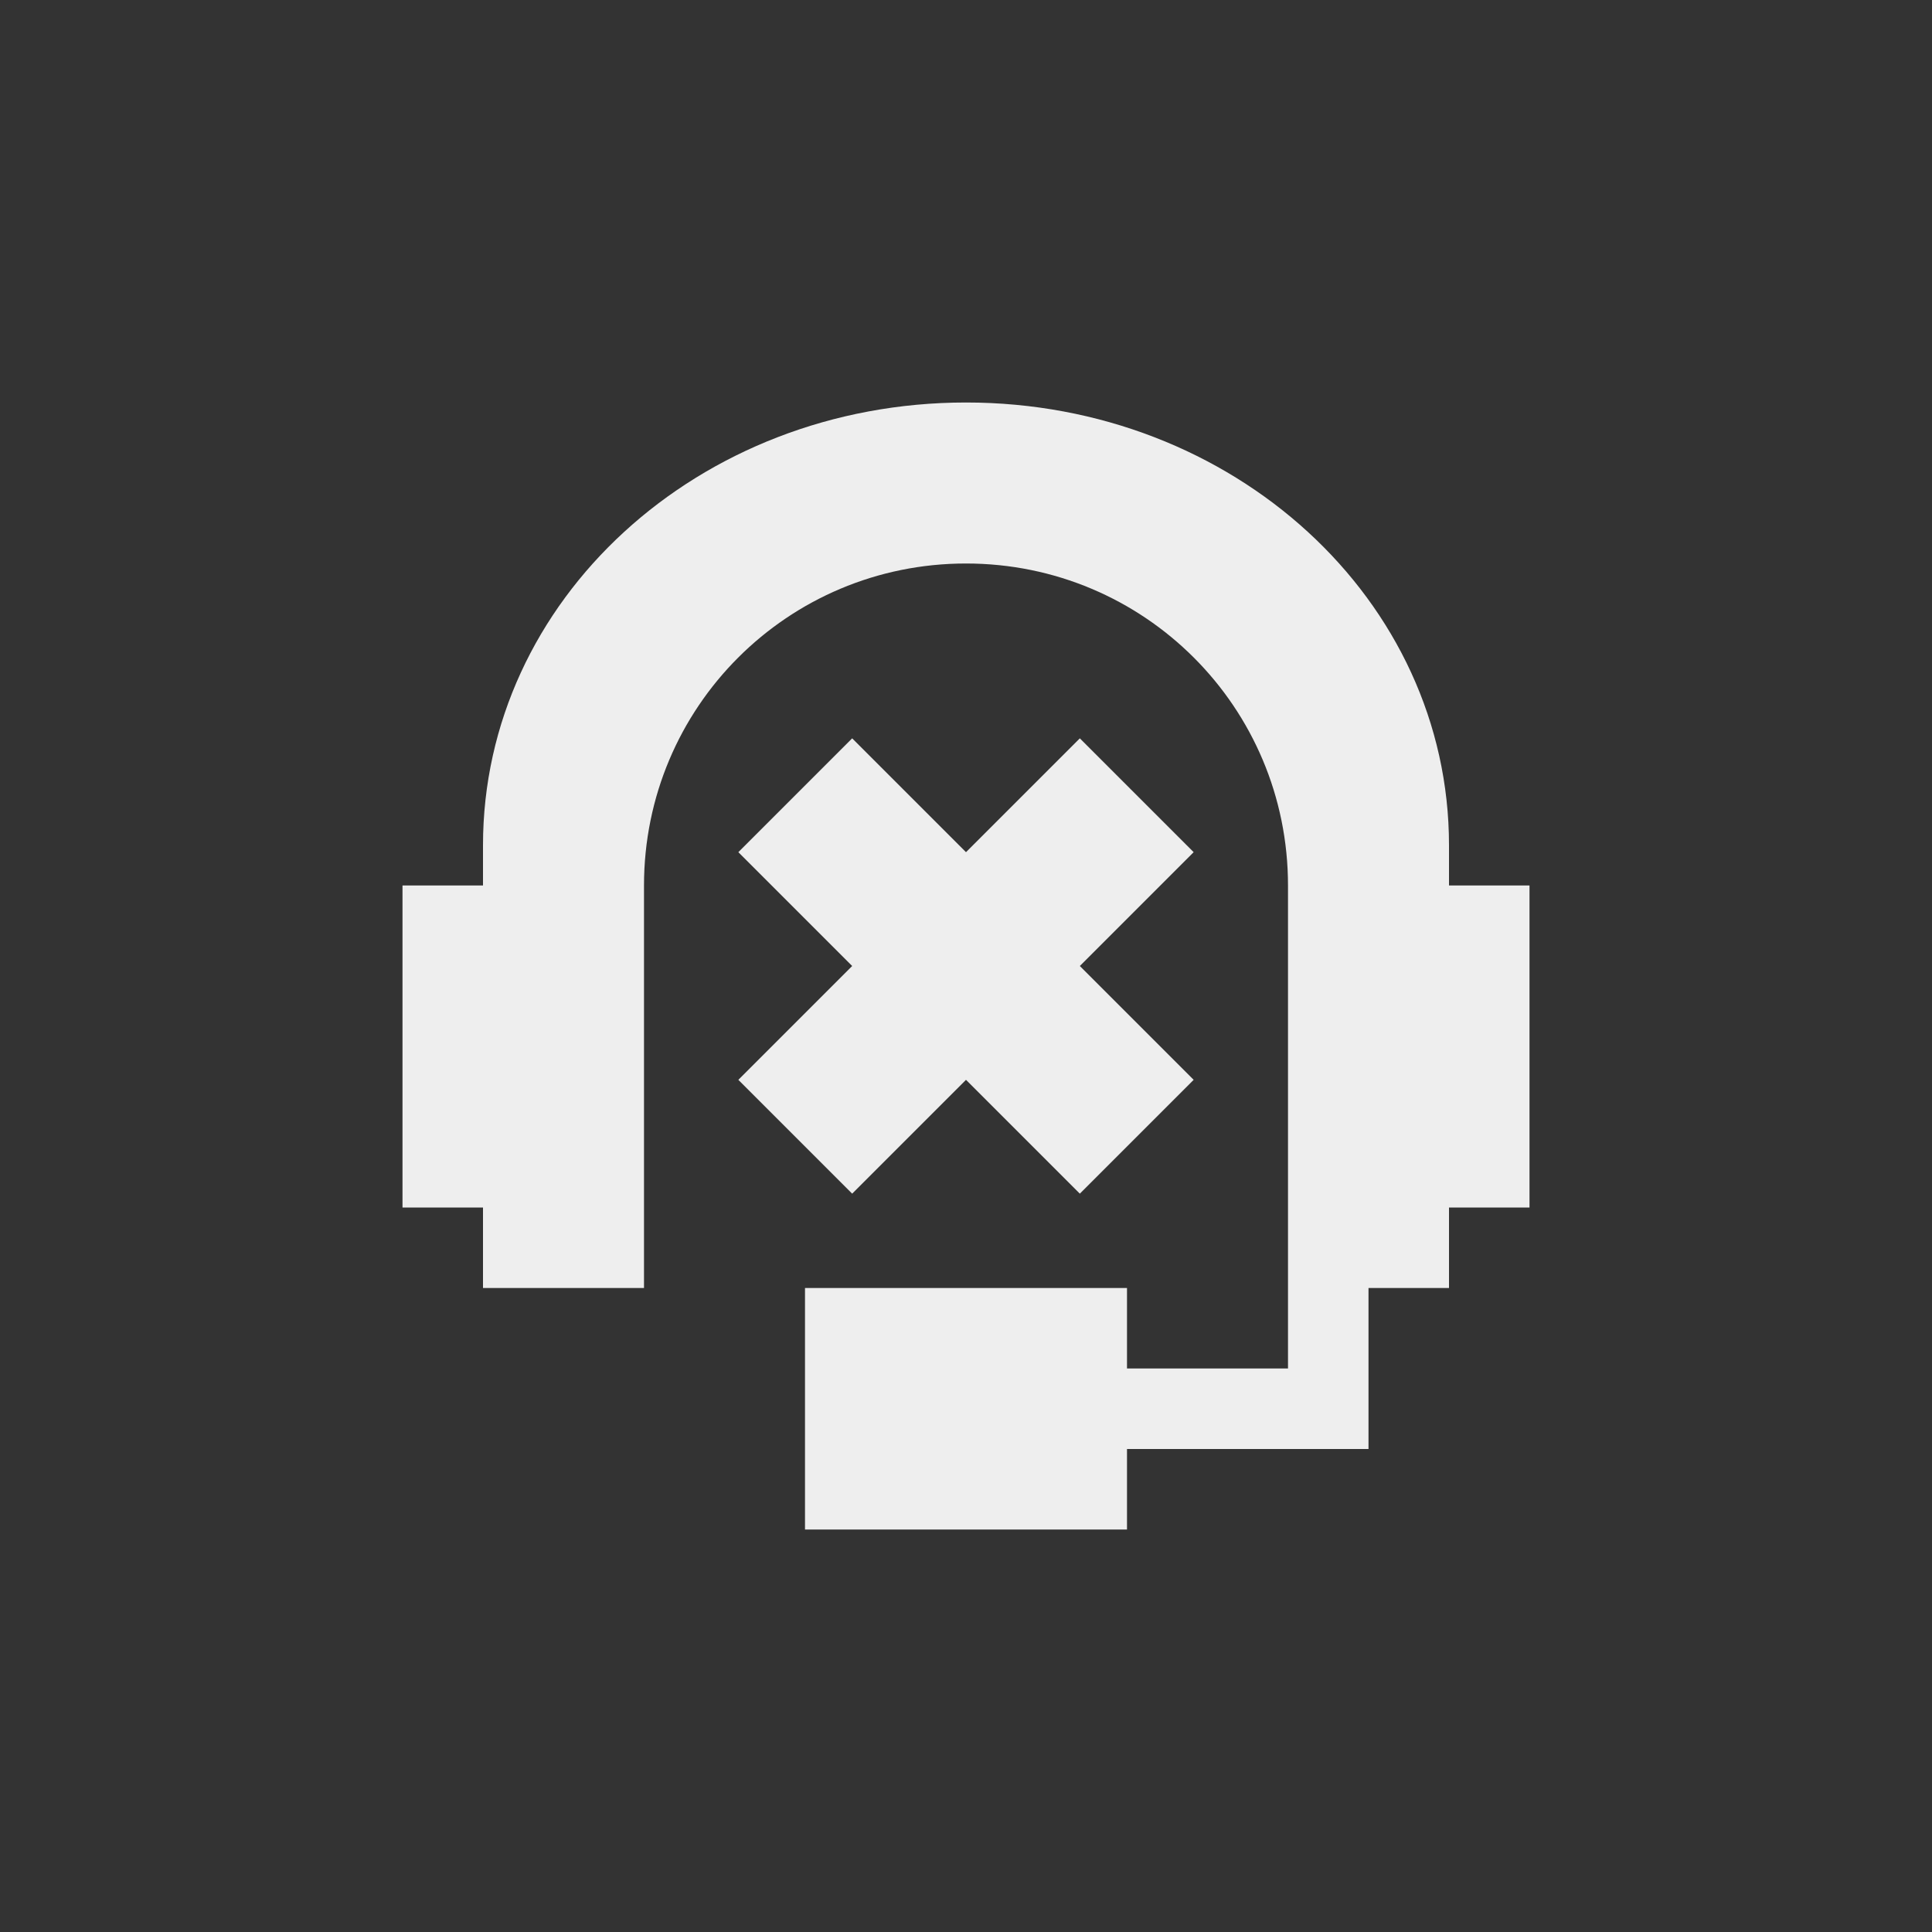 
<svg xmlns="http://www.w3.org/2000/svg" xmlns:xlink="http://www.w3.org/1999/xlink" width="24px" height="24px" viewBox="0 0 24 24" version="1.1">
<rect x="0" y="0" width="24" height="24" fill="#333333" stroke="none"/>
<g id="surface1">
<defs>
  <style id="current-color-scheme" type="text/css">
   .ColorScheme-Text { color:#eeeeee; } .ColorScheme-Highlight { color:#424242; }
  </style>
 </defs>
<path style="fill:currentColor;fill-opacity:1" class="ColorScheme-Text" d="M 12 5 C 8.676 5 6 7.453 6 10.5 L 6 11 L 5 11 L 5 15 L 6 15 L 6 16 L 8 16 L 8 11 C 8 8.785 9.785 7 12 7 C 14.215 7 16 8.785 16 11 L 16 17 L 14 17 L 14 16 L 10 16 L 10 19 L 14 19 L 14 18 L 17 18 L 17 16 L 18 16 L 18 15 L 19 15 L 19 11 L 18 11 L 18 10.5 C 18 7.453 15.324 5 12 5 Z M 10.586 9.172 L 9.172 10.586 L 10.586 12 L 9.172 13.414 L 10.586 14.828 L 12 13.414 L 13.414 14.828 L 14.828 13.414 L 13.414 12 L 14.828 10.586 L 13.414 9.172 L 12 10.586 Z M 10.586 9.172 "/>
</g>
</svg>
